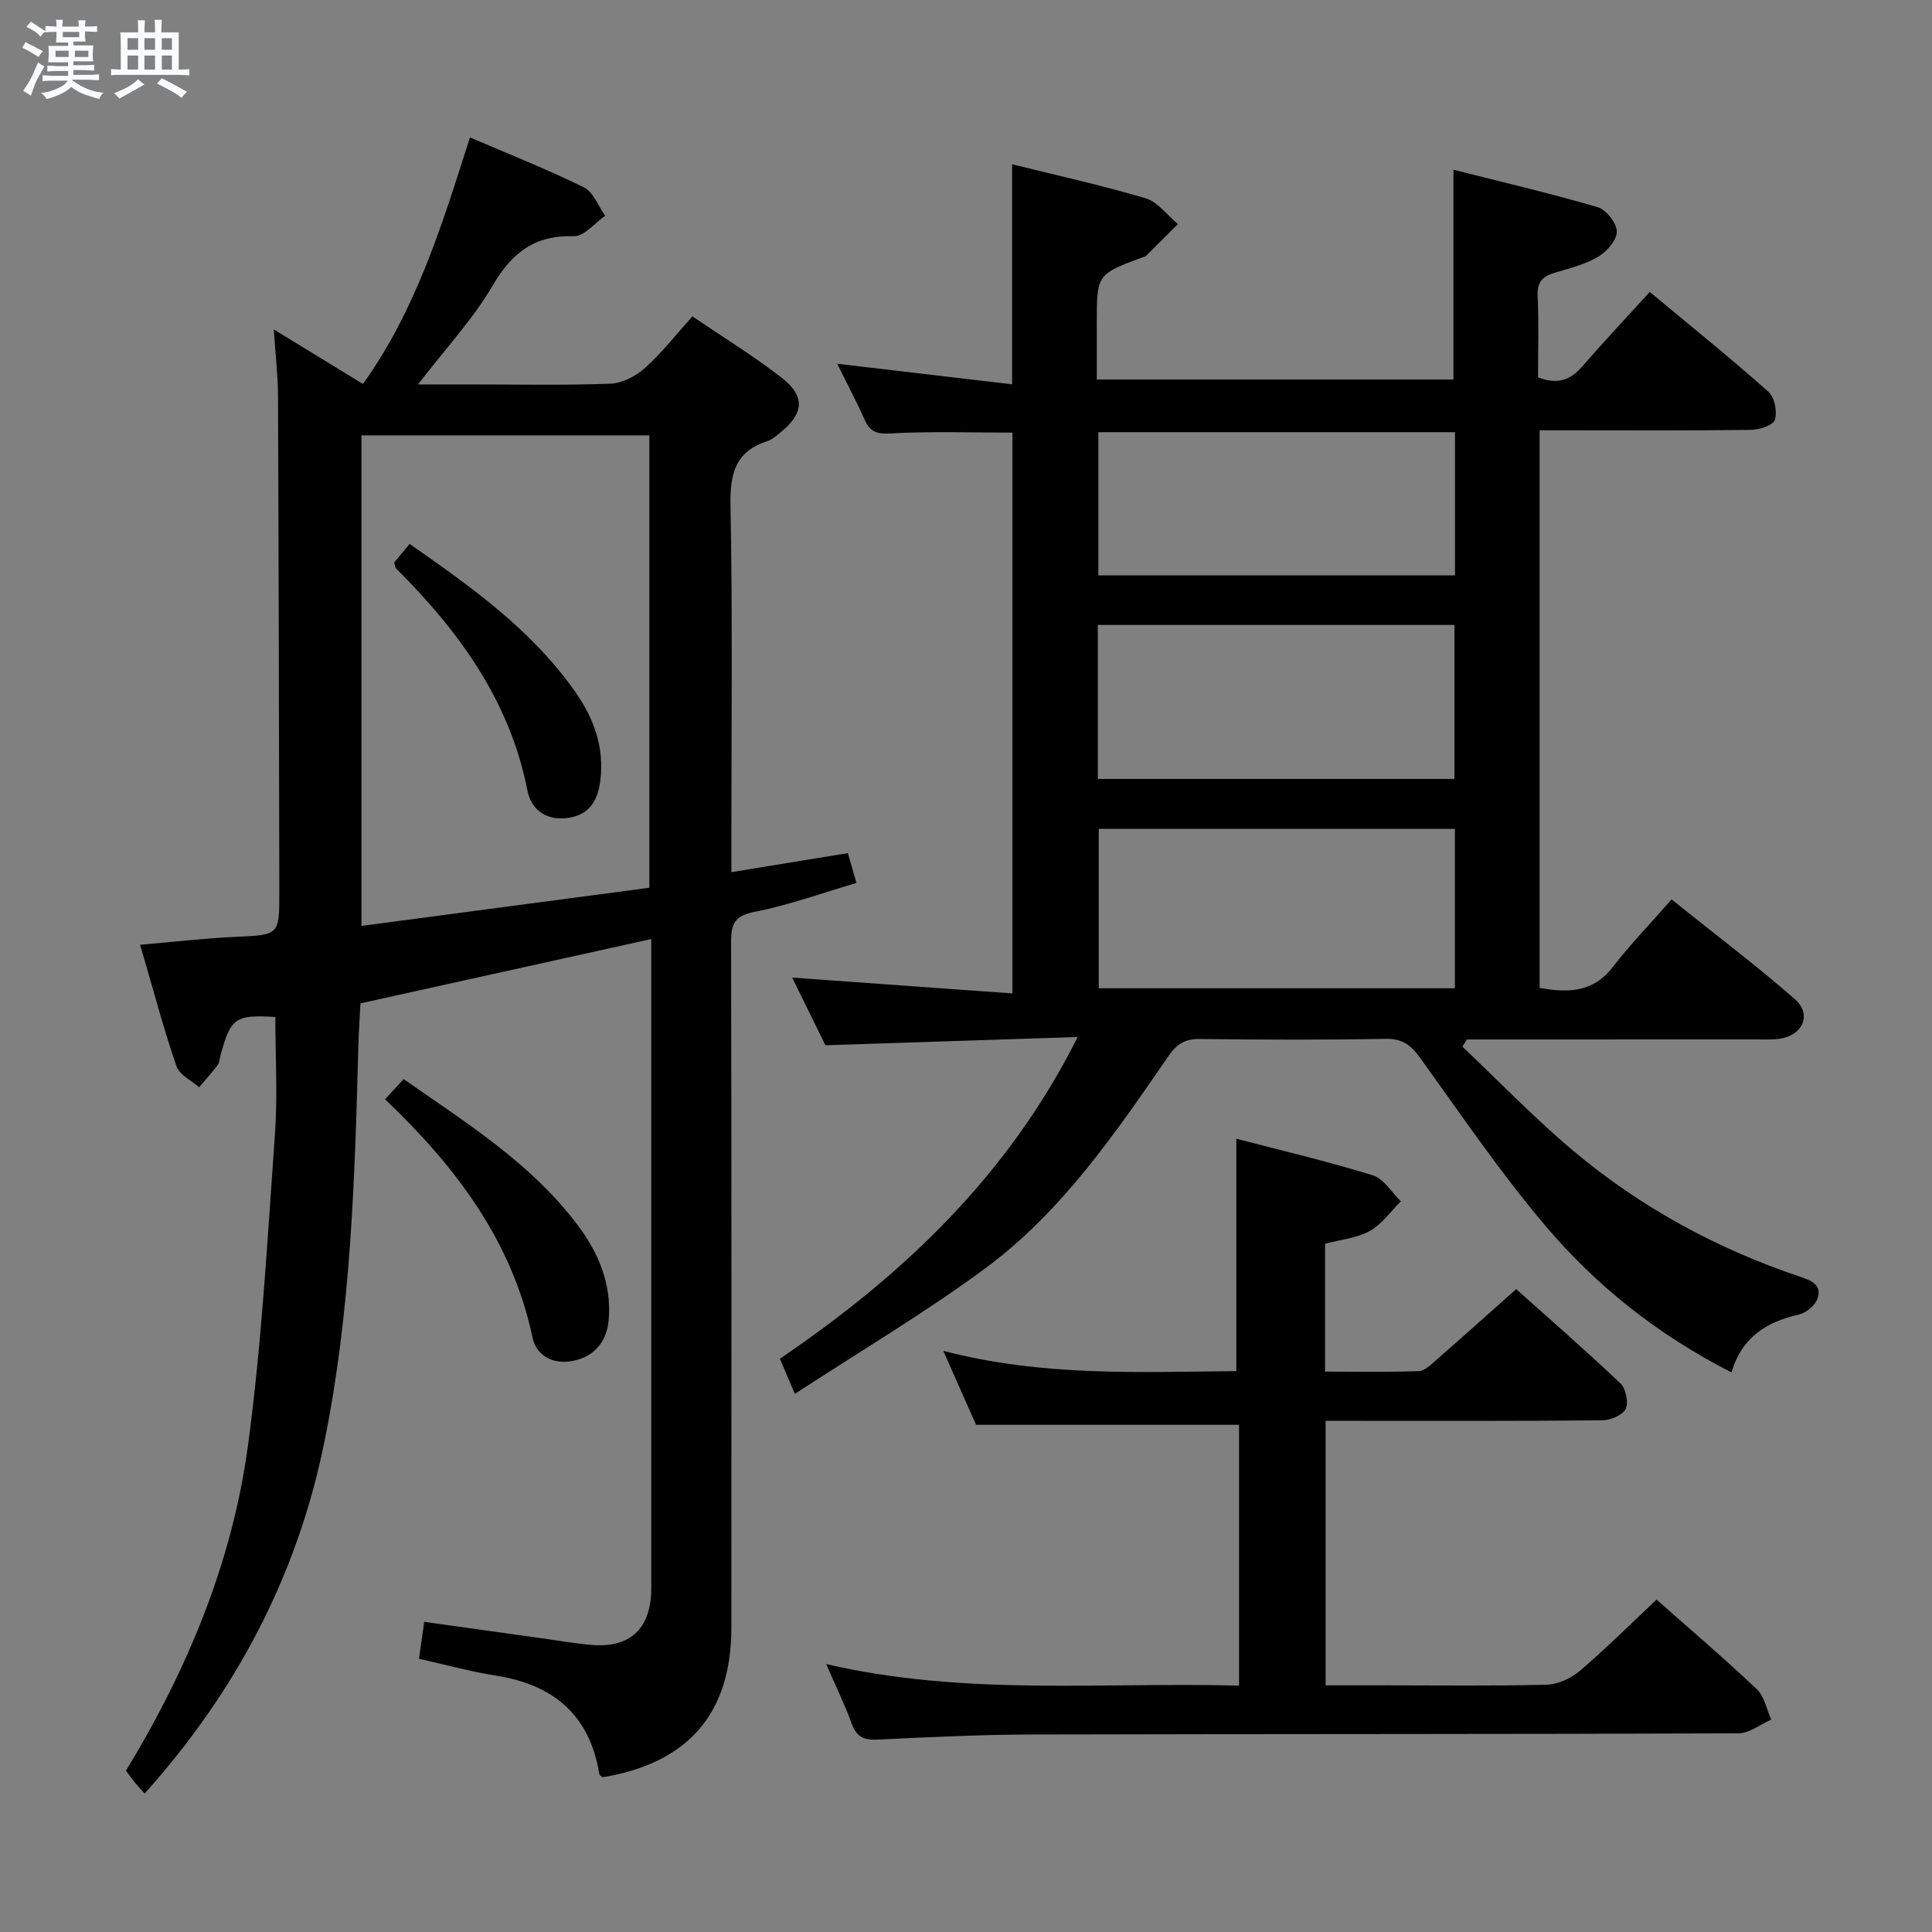 <svg enable-background="new 0 0 400 400" viewBox="0 0 400 400" xmlns="http://www.w3.org/2000/svg"><rect x="0" y="0" width="400" height="400" fill="#808080" stroke="none"/><path d="m6.8 9.5c.6.3 1.3.7 2.1 1.1-.4.4-.7.8-.9 1.2-.7-.4-1.3-.8-1.8-1.1s-1.1-.6-1.6-.8c.2-.4.5-.8.7-1.2.4.2.8.5 1.5.8zm.9 6.9c-.3.6-.5 1.1-.7 1.7s-.4 1.1-.6 1.7c-.6-.4-1.1-.7-1.6-1 .7-1 1.2-1.8 1.5-2.4.3-.5.6-1.1.8-1.7.3-.6.5-1.2.8-1.8.3.3.8.6 1.3.8-.7 1.3-1.2 2.2-1.5 2.7zm.1-11c.4.3 1 .7 1.7 1.1-.5.2-.8.6-1.1 1.1-.5-.6-1-1-1.4-1.2s-.9-.6-1.5-.8c.2-.4.5-.7.9-1.1.5.3.9.6 1.4.9zm10.5 13.1c1 .4 2 .6 3.1.7-.4.4-.7.8-.8 1.3-.9-.2-1.9-.6-3-.9-1-.4-2-.9-2.8-1.6-.5.4-1.1.9-1.9 1.3s-1.9.9-3.3 1.2c-.1-.3-.5-.8-1.1-1.3 1 0 2.1-.3 3.2-.8 1.2-.5 1.9-1 2.3-1.7h-3.2c-.4 0-1 0-2 .1v-1.2c1 0 1.7.1 2 .1h3.3v-1h-2.3c-.2 0-.9 0-2 .1v-1.2c1.2 0 1.9.1 2 .1h2.3v-.8h-4.1c0-.7.1-1.2.1-1.6 0-.5 0-1.1-.1-1.8h4.1v-.7h-2.5c0-.6.1-1.1.1-1.6v-.6h-.5c-.4 0-1 0-1.8.1v-1.3c1.2 0 1.9.1 2.1.1h.2c0-.3 0-.8-.1-1.4h1.4c0 .6-.1 1-.1 1.4h3.4c0-.4 0-.8-.1-1.3h1.5c0 .4-.1.9-.1 1.3.7 0 1.5 0 2.5-.1v1.2c-1 0-1.8-.1-2.5-.1v.6c0 .3 0 .8.1 1.5h-2.5v.8h4.1c0 .7-.1 1.3-.1 1.8s0 1 .1 1.5h-4.1v.8h1.4c.8 0 1.8 0 2.9-.1v1.2c-1 0-1.9-.1-2.8-.1h-1.5v1h3.2c.3 0 1 0 2.1-.1v1.2c-1.1 0-1.8-.1-2.1-.1h-3.4l-.1.1c1.4 1 2.4 1.5 3.4 1.9zm-4.1-6.7v-1.3h-2.7v1.3zm2.2-4.1v-1.1h-3.4v1.1zm1.9 4.1v-1.3h-2.8v1.3z" fill="#fafbfc"/><path d="m37 6.7v2.3 5.4c1 0 1.8 0 2.2-.1v1.3c-.6 0-1.5-.1-2.5-.1h-11.9c-.7 0-1.3 0-1.8.1v-1.3c.5 0 1.1.1 2 .1v-5.2c0-1 0-1.8-.1-2.5h3.7c0-1.3 0-2.1-.1-2.5h1.5c0 .4-.1 1.3-.1 2.5h2.2c0-1.2 0-2.1-.1-2.6h1.5c0 .4-.1 1.3-.1 2.6zm-12.3 13.7c-.3-.4-.7-.8-1.1-1.1 1.1-.4 2.1-.9 2.9-1.3.8-.5 1.5-1 2.1-1.6.4.4.9.8 1.3 1.1-2.5 1.4-4.2 2.4-5.2 2.9zm3.9-10.1v-2.4h-2.2v2.4zm0 4.1v-2.9h-2.2v2.9zm3.5-4.1v-2.4h-2.2v2.4zm0 4.1v-2.9h-2.2v2.9zm.4 2.9 1-1.1c.6.3 1.4.7 2.5 1.3s2 1.1 2.7 1.5c-.4.4-.8.8-1.1 1.3-.8-.8-2.5-1.7-5.1-3zm3.1-7v-2.4h-2.1v2.4zm0 4.1v-2.9h-2.1v2.9z" fill="#fafbfc"/><g fill="#000001"><path d="m358.48 284.14c-15.35-7.84-27.98-17.93-38.46-30.28-9.34-11.01-17.49-23.03-25.94-34.77-1.92-2.66-3.67-4.07-7.17-4.01-12.83.24-25.66.19-38.49.03-3.04-.04-4.76 1.01-6.46 3.48-11.06 16.06-22.13 32.31-38 44.03-12.51 9.23-25.96 17.18-39.4 25.97-1.27-3-2.09-4.93-3.09-7.28 25.54-17.34 47.29-37.94 61.65-66.61-17.7.58-34.75 1.14-52.22 1.71-2.15-4.37-4.48-9.1-6.89-14.01 15.26 1.1 30.2 2.17 45.6 3.28 0-39.32 0-77.68 0-116.11-8.44 0-16.88-.3-25.28.17-2.91.16-4.22-.4-5.33-2.88-1.69-3.78-3.64-7.44-5.67-11.55 12.24 1.44 23.98 2.82 36.21 4.26 0-15.64 0-30.32 0-45.56 9.18 2.28 18.52 4.33 27.66 7.05 2.53.75 4.46 3.51 6.67 5.34-2.23 2.23-4.46 4.46-6.7 6.68-.1.1-.32.08-.48.14-9.61 3.56-9.61 3.56-9.61 13.75v11.6h73.84c0-14.22 0-28.25 0-43.43 9.85 2.5 19.93 4.85 29.86 7.75 1.76.51 3.92 3.27 3.96 5.03.04 1.75-2.02 4.13-3.79 5.19-2.64 1.58-5.78 2.39-8.79 3.27-2.51.73-3.95 1.74-3.81 4.78.26 5.63.08 11.28.08 16.96 3.9 1.53 6.62.67 9.11-2.2 4.47-5.15 9.16-10.12 14.03-15.48 8.95 7.46 16.94 13.89 24.59 20.7 1.26 1.12 1.83 4.11 1.3 5.78-.36 1.13-3.2 2.06-4.95 2.08-12.66.17-25.32.09-37.99.09-1.81 0-3.61 0-5.76 0v115.45c5.8 1 10.99 1.05 15.12-4.29 3.66-4.74 7.85-9.06 12.2-14.03 9.39 7.53 17.7 13.8 25.53 20.64 3.57 3.12 1.68 7.48-3.12 8.19-1.64.24-3.33.15-4.99.15-18.33.01-36.66.01-54.98.01-1.6 0-3.21 0-4.81 0-.31.5-.63 1-.94 1.49 7.63 7.22 14.94 14.83 22.97 21.57 13.88 11.66 29.62 20.23 46.83 26.02 2.35.79 4.78 1.68 3.7 4.64-.51 1.39-2.35 2.88-3.84 3.23-6.6 1.51-11.74 4.59-13.95 11.98zm-57.26-112.53c-24.88 0-49.4 0-73.74 0v33h73.74c0-11.23 0-22.12 0-33zm-.09-10.34c0-10.92 0-21.43 0-31.88-24.85 0-49.24 0-73.84 0v31.88zm.11-71.79c-24.88 0-49.4 0-73.84 0v29.65h73.84c0-10.21 0-19.96 0-29.65z"/><path d="m56.69 68.21c6.69 4.09 12.42 7.6 18.46 11.29 11.08-15.5 16.43-33.13 22.15-51.05 8.14 3.5 16.02 6.61 23.59 10.34 1.96.96 2.96 3.87 4.4 5.89-2.16 1.49-4.36 4.29-6.47 4.22-8.11-.25-12.81 3.38-16.82 10.22-4.15 7.07-9.88 13.21-15.46 20.47h10.33c9.83 0 19.67.21 29.49-.15 2.46-.09 5.28-1.56 7.17-3.25 3.44-3.08 6.32-6.79 9.83-10.69 6.33 4.31 12.7 8.2 18.54 12.76 4.93 3.86 4.52 7.43-.48 11.4-.78.62-1.57 1.37-2.48 1.65-6.67 2.12-7.83 6.7-7.7 13.3.45 23.32.18 46.66.18 69.99v5.97c8.4-1.37 16.18-2.65 24.12-3.94.62 2.15 1.11 3.86 1.78 6.18-7.12 2.08-13.98 4.59-21.06 5.97-4.16.81-4.91 2.48-4.9 6.23.1 47.33.09 94.66.06 142-.01 17.74-8.92 28.02-26.66 30.95-.24-.22-.64-.41-.68-.66-1.97-12.16-9.4-18.48-21.3-20.36-5.22-.82-10.34-2.24-16.03-3.51.33-2.36.67-4.73 1.08-7.64 8.38 1.17 16.38 2.29 24.38 3.4 3.45.48 6.9 1.1 10.37 1.38 7.72.63 11.94-3.2 12.25-10.91.03-.83.01-1.67.01-2.5 0-42.5 0-85 0-127.5 0-1.63 0-3.25 0-5.24-20.3 4.49-40.03 8.85-60.21 13.31-.14 2.76-.35 5.72-.43 8.68-.74 27.59-1.54 55.19-7.09 82.36-5.61 27.48-18.22 51.43-37.17 72.57-.73-.83-1.38-1.51-1.97-2.24-.63-.77-1.2-1.59-1.89-2.5 12.66-20.81 21.97-43.06 25.24-67.17 2.89-21.37 4.05-42.99 5.6-64.53.58-8.07.09-16.21.09-24.35-8.31-.48-9.25.16-11.38 8.04-.17.64-.17 1.41-.55 1.9-1.21 1.6-2.56 3.09-3.86 4.62-1.6-1.42-4.05-2.55-4.67-4.32-2.55-7.37-4.54-14.93-6.74-22.42-.19-.64-.38-1.27-.81-2.76 6.68-.57 13.18-1.34 19.7-1.64 9.13-.42 9.15-.27 9.13-9.5-.07-34.16-.13-68.33-.27-102.49-.02-4.2-.52-8.44-.87-13.77zm18.14 21.93v101.56c20.15-2.67 39.81-5.28 59.61-7.9 0-31.55 0-62.55 0-93.66-20.01 0-39.63 0-59.61 0z"/><path d="m171.06 344.53c28.8 6.68 57.05 3.69 85.47 4.46 0-18.36 0-36.12 0-54-17.83 0-35.68 0-54.45 0-1.81-4.09-4.07-9.19-6.78-15.31 20.67 5.39 40.84 4.36 60.67 4.2 0-16.12 0-31.81 0-48.12 9.18 2.4 18.8 4.66 28.23 7.57 2.28.7 3.91 3.53 5.84 5.38-2.11 2.1-3.91 4.74-6.42 6.14-2.67 1.48-5.99 1.78-9.28 2.65v26.48c6.5 0 12.94.12 19.36-.1 1.23-.04 2.53-1.31 3.59-2.24 5.4-4.71 10.73-9.5 16.62-14.74 6.41 5.73 14.13 12.46 21.57 19.5 1.13 1.07 1.74 3.96 1.1 5.29-.63 1.3-3.15 2.35-4.85 2.37-17.16.17-34.33.11-51.49.11-1.81 0-3.61 0-5.79 0v54.76h12.27c11.16 0 22.33.16 33.49-.13 2.33-.06 5.04-1.3 6.85-2.84 5.42-4.63 10.48-9.67 15.91-14.78 6.66 5.89 13.87 12.04 20.75 18.54 1.58 1.49 2.03 4.17 3 6.3-2.27.99-4.53 2.84-6.8 2.85-48.82.19-97.65.11-146.47.24-10.64.03-21.29.56-31.93 1.06-2.78.13-4.23-.67-5.19-3.33-1.39-3.85-3.21-7.55-5.27-12.31z"/><path d="m79.72 227.59c1.36-1.47 2.46-2.66 3.85-4.17 13.06 9.12 26.48 17.47 36.12 30.35 4.26 5.7 6.94 12.09 6.34 19.43-.4 4.89-3.38 8.05-8.13 8.67-3.9.51-6.93-1.53-7.65-4.96-4.24-20.07-15.97-35.45-30.53-49.32z"/><path d="m81.6 116.48c.92-1.11 1.94-2.35 3.2-3.87 12.81 8.94 25.36 17.83 34.37 30.73 3.83 5.49 5.97 11.44 5.12 18.25-.5 3.97-2.1 7-6.45 7.71-4.59.75-7.83-1.53-8.64-5.64-3.66-18.59-14.17-32.97-27.18-45.95-.21-.22-.22-.62-.42-1.23z"/></g></svg>